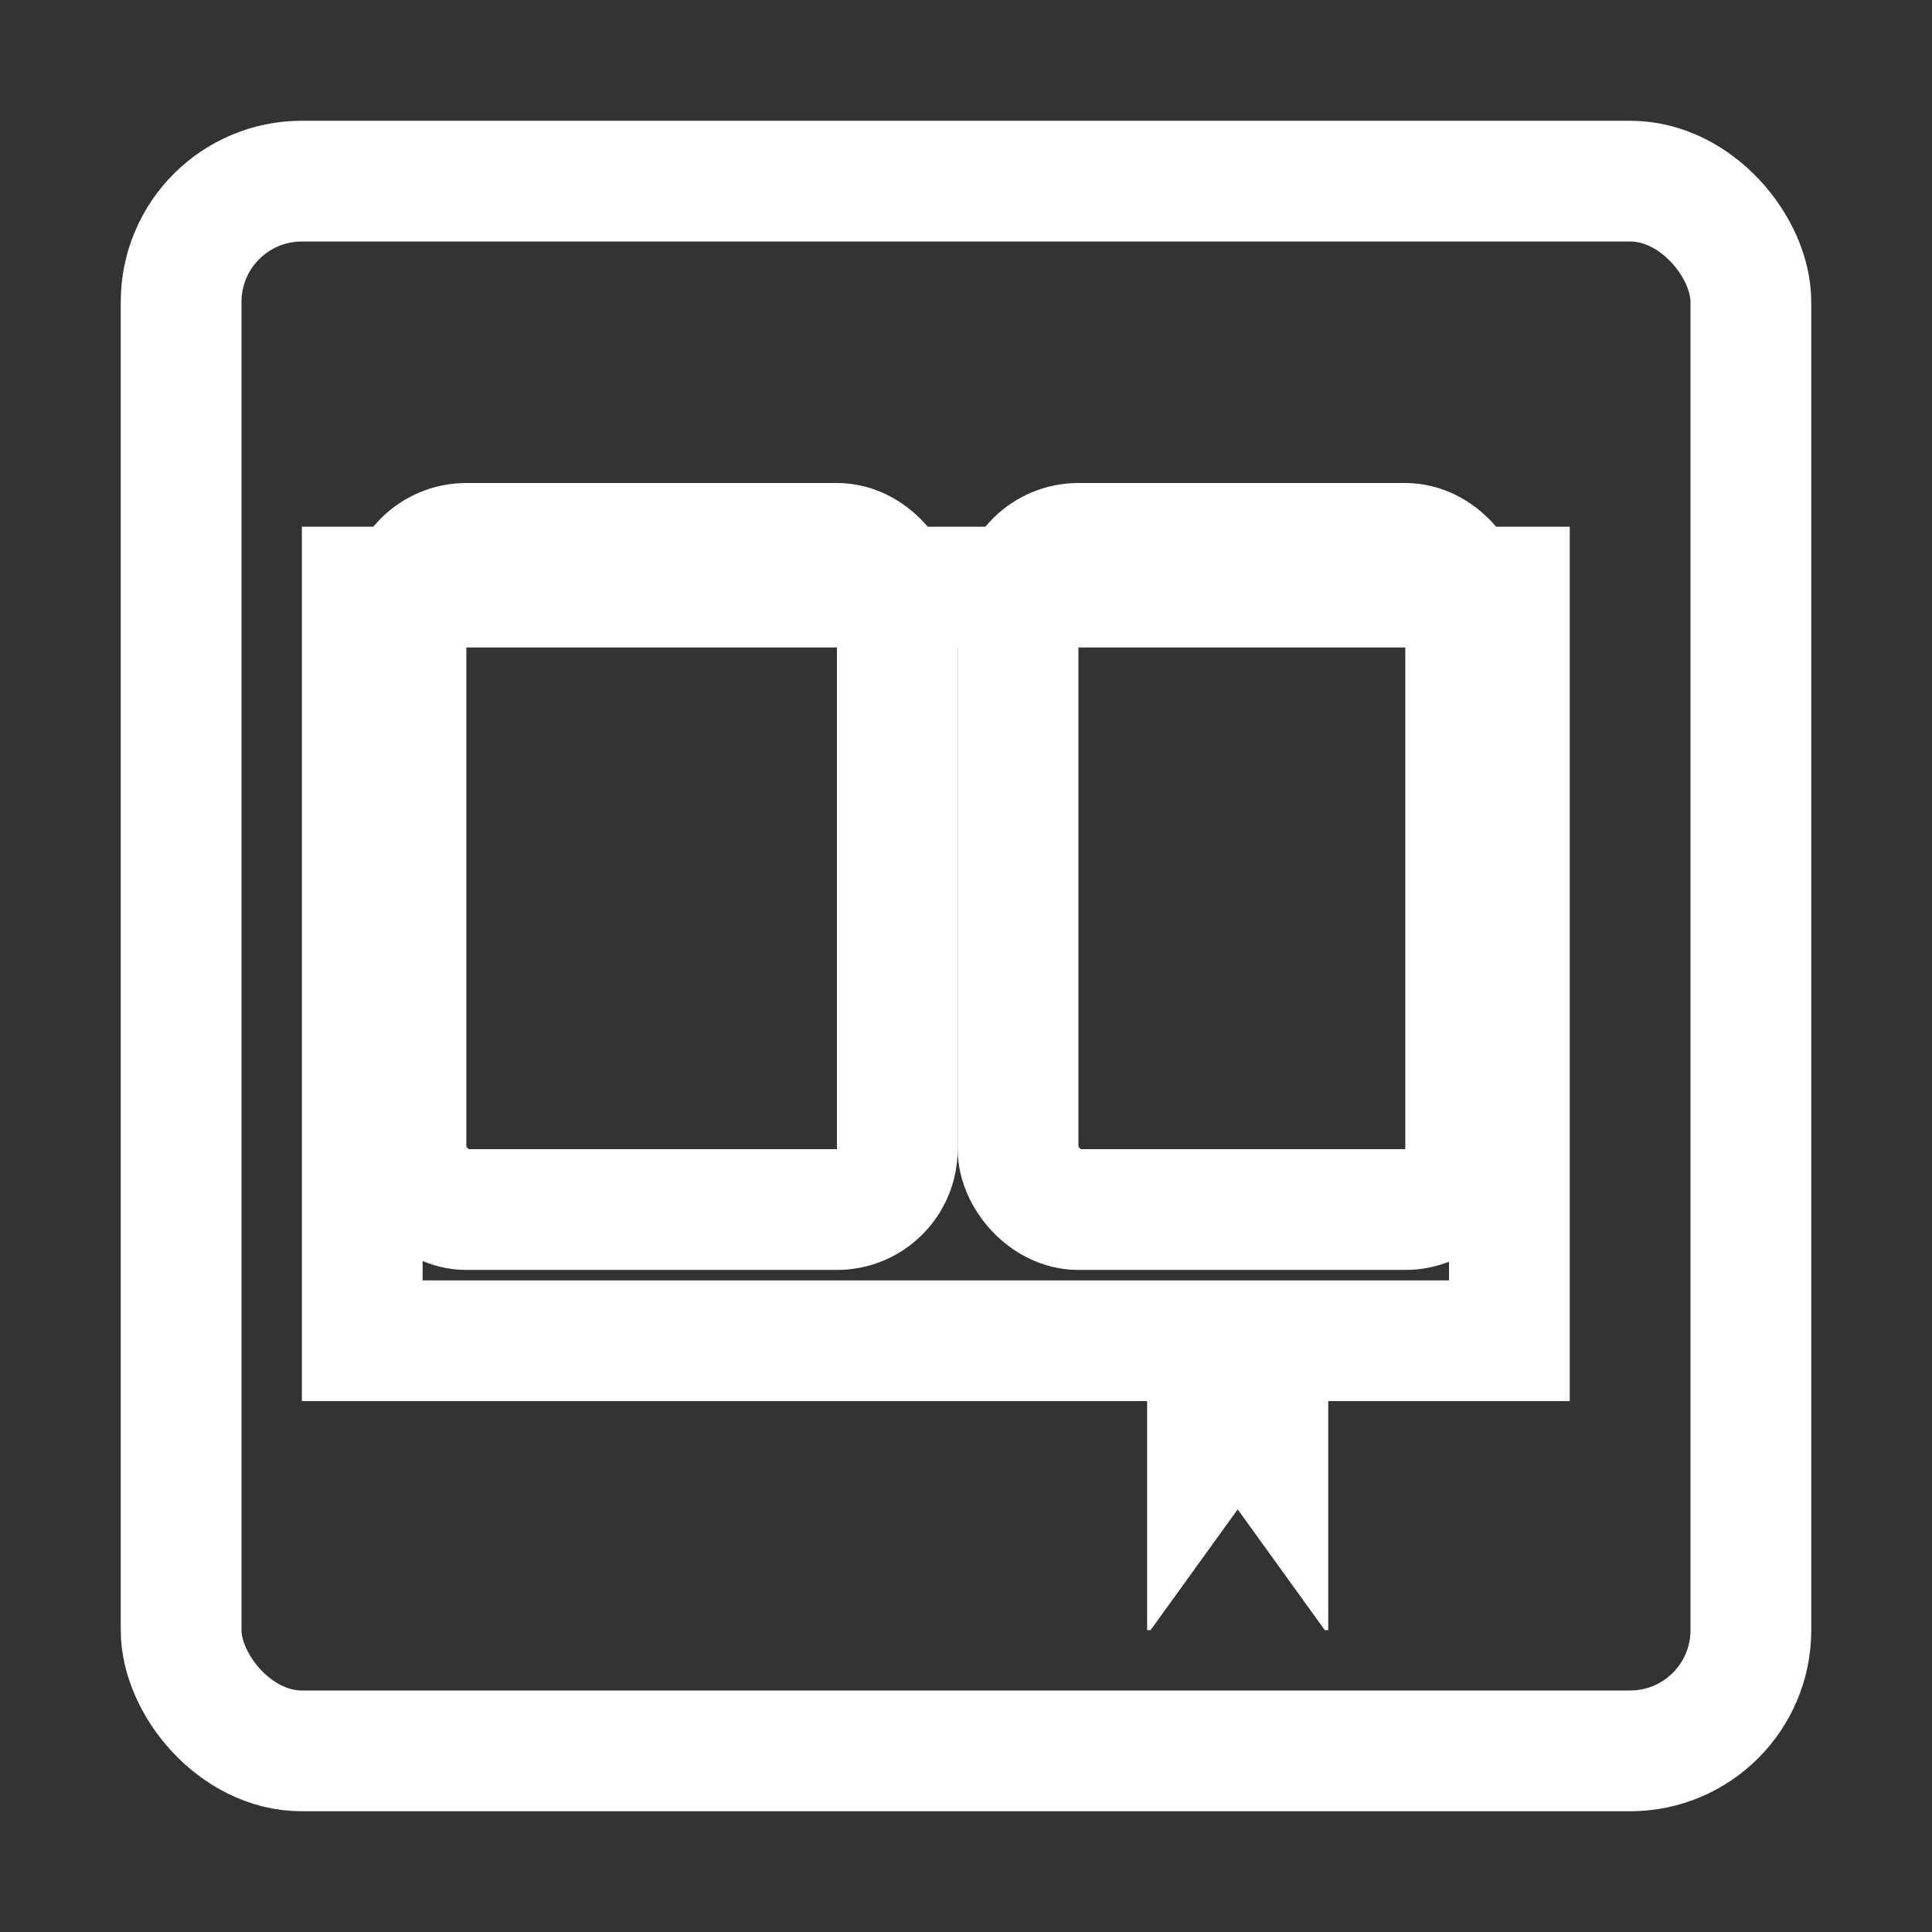 <svg width="32" height="32" viewBox="0 0 32 32" fill="none" xmlns="http://www.w3.org/2000/svg">
<rect x="0" y="0" width="32" height="32" fill="#333333" stroke="none"/>
<rect x="6.724" y="9" width="8.138" height="11.034" rx="1" stroke="white" stroke-width="2"/>
<rect x="16.862" y="9" width="7.414" height="11.034" rx="1" stroke="white" stroke-width="2"/>
<rect x="6" y="9.724" width="19" height="12.483" stroke="white" stroke-width="2"/>
<path fill-rule="evenodd" clip-rule="evenodd" d="M22 22H19V27H19.057L20.5 25L21.943 27H22V22Z" fill="white"/>
<rect x="3" y="3" width="26" height="26" rx="2" stroke="white" stroke-width="2"/>
</svg>
